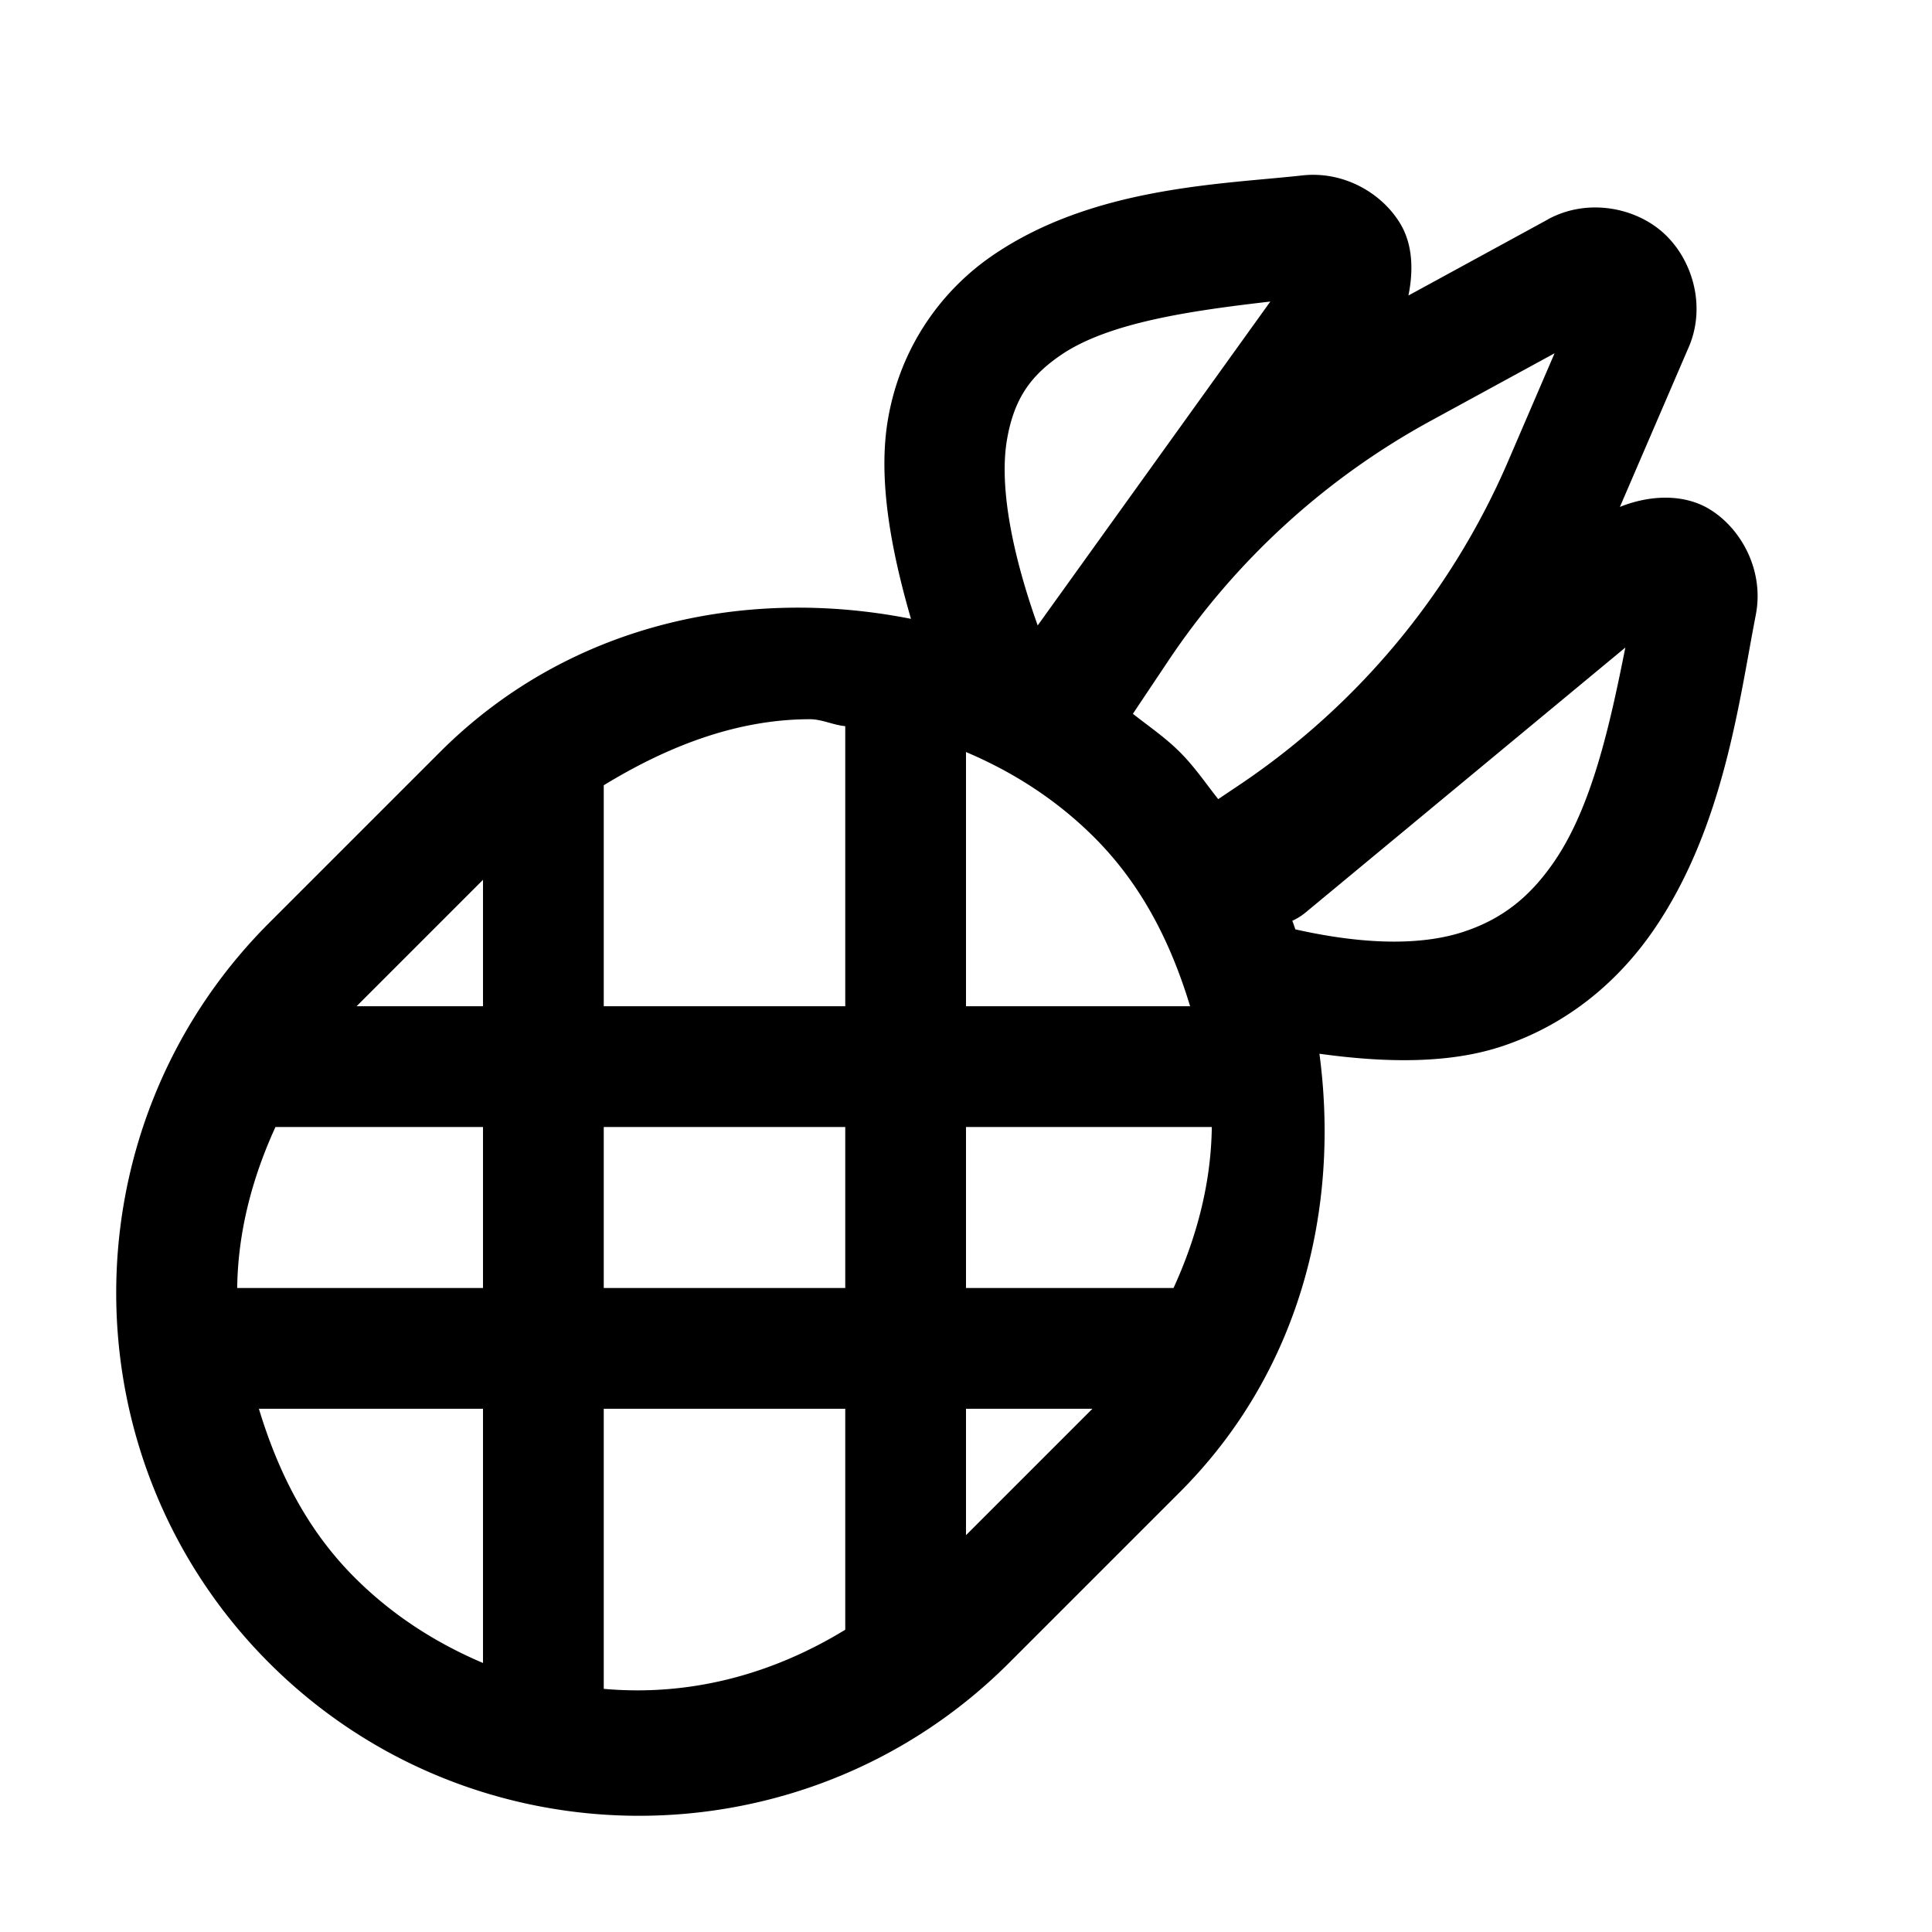 <svg xmlns="http://www.w3.org/2000/svg"  viewBox="0 0 48 48" width="50px" height="50px"><path d="M 32.74 4.346 C 32.617 4.34 32.493 4.344 32.367 4.357 C 30.356 4.581 27.154 4.633 24.65 6.354 C 23.399 7.214 22.371 8.608 22.061 10.418 C 21.822 11.813 22.088 13.497 22.633 15.375 C 18.515 14.559 14.111 15.504 10.93 18.686 L 6.686 22.93 C 1.621 27.994 1.621 36.25 6.686 41.314 C 11.75 46.379 20.006 46.379 25.07 41.314 L 29.314 37.07 C 32.286 34.099 33.297 30.059 32.781 26.18 C 34.478 26.415 36.025 26.42 37.301 26 C 38.989 25.444 40.253 24.332 41.113 23.064 C 42.834 20.529 43.21 17.391 43.623 15.273 A 1.5 1.5 0 0 0 43.623 15.271 C 43.829 14.215 43.297 13.167 42.494 12.664 C 41.858 12.266 41.009 12.288 40.246 12.594 L 41.975 8.58 A 1.5 1.5 0 0 0 42.006 8.5 C 42.375 7.485 42.001 6.365 41.285 5.75 C 40.569 5.135 39.407 4.932 38.459 5.449 A 1.5 1.5 0 0 0 38.459 5.451 L 34.992 7.342 C 35.12 6.711 35.098 6.067 34.787 5.553 C 34.381 4.88 33.602 4.385 32.74 4.346 z M 31.561 7.492 L 25.781 15.539 C 25.037 13.448 24.85 11.906 25.018 10.926 C 25.198 9.872 25.635 9.318 26.35 8.826 C 27.544 8.005 29.63 7.715 31.561 7.492 z M 38.623 8.777 L 37.467 11.463 C 36.051 14.75 33.714 17.554 30.736 19.539 L 30.266 19.854 C 29.955 19.46 29.677 19.048 29.314 18.686 C 28.952 18.323 28.54 18.045 28.146 17.734 L 29.014 16.436 C 30.676 13.943 32.917 11.89 35.547 10.455 L 38.623 8.777 z M 40.381 16.088 C 40 18.005 39.554 20.021 38.631 21.381 C 38.057 22.226 37.378 22.816 36.361 23.15 C 35.406 23.465 34.04 23.506 32.184 23.09 C 32.156 23.019 32.137 22.948 32.107 22.877 A 1.5 1.5 0 0 0 32.457 22.654 L 40.381 16.088 z M 20.121 17.869 C 20.42 17.869 20.702 18.014 21 18.041 L 21 25 L 15 25 L 15 19.51 C 16.594 18.535 18.318 17.869 20.121 17.869 z M 24 18.684 C 25.155 19.173 26.247 19.864 27.191 20.809 C 28.4 22.018 29.106 23.477 29.568 25 L 24 25 L 24 18.684 z M 12 21.859 L 12 25 L 8.859 25 L 12 21.859 z M 6.844 28 L 12 28 L 12 32 L 5.893 32 C 5.91 30.624 6.259 29.277 6.844 28 z M 15 28 L 21 28 L 21 32 L 15 32 L 15 28 z M 24 28 L 30.107 28 C 30.09 29.376 29.741 30.723 29.156 32 L 24 32 L 24 28 z M 6.432 35 L 12 35 L 12 41.316 C 10.845 40.827 9.753 40.136 8.809 39.191 C 7.6 37.982 6.894 36.523 6.432 35 z M 15 35 L 21 35 L 21 40.49 C 19.142 41.627 17.095 42.147 15 41.959 L 15 35 z M 24 35 L 27.141 35 L 24 38.141 L 24 35 z"/></svg>